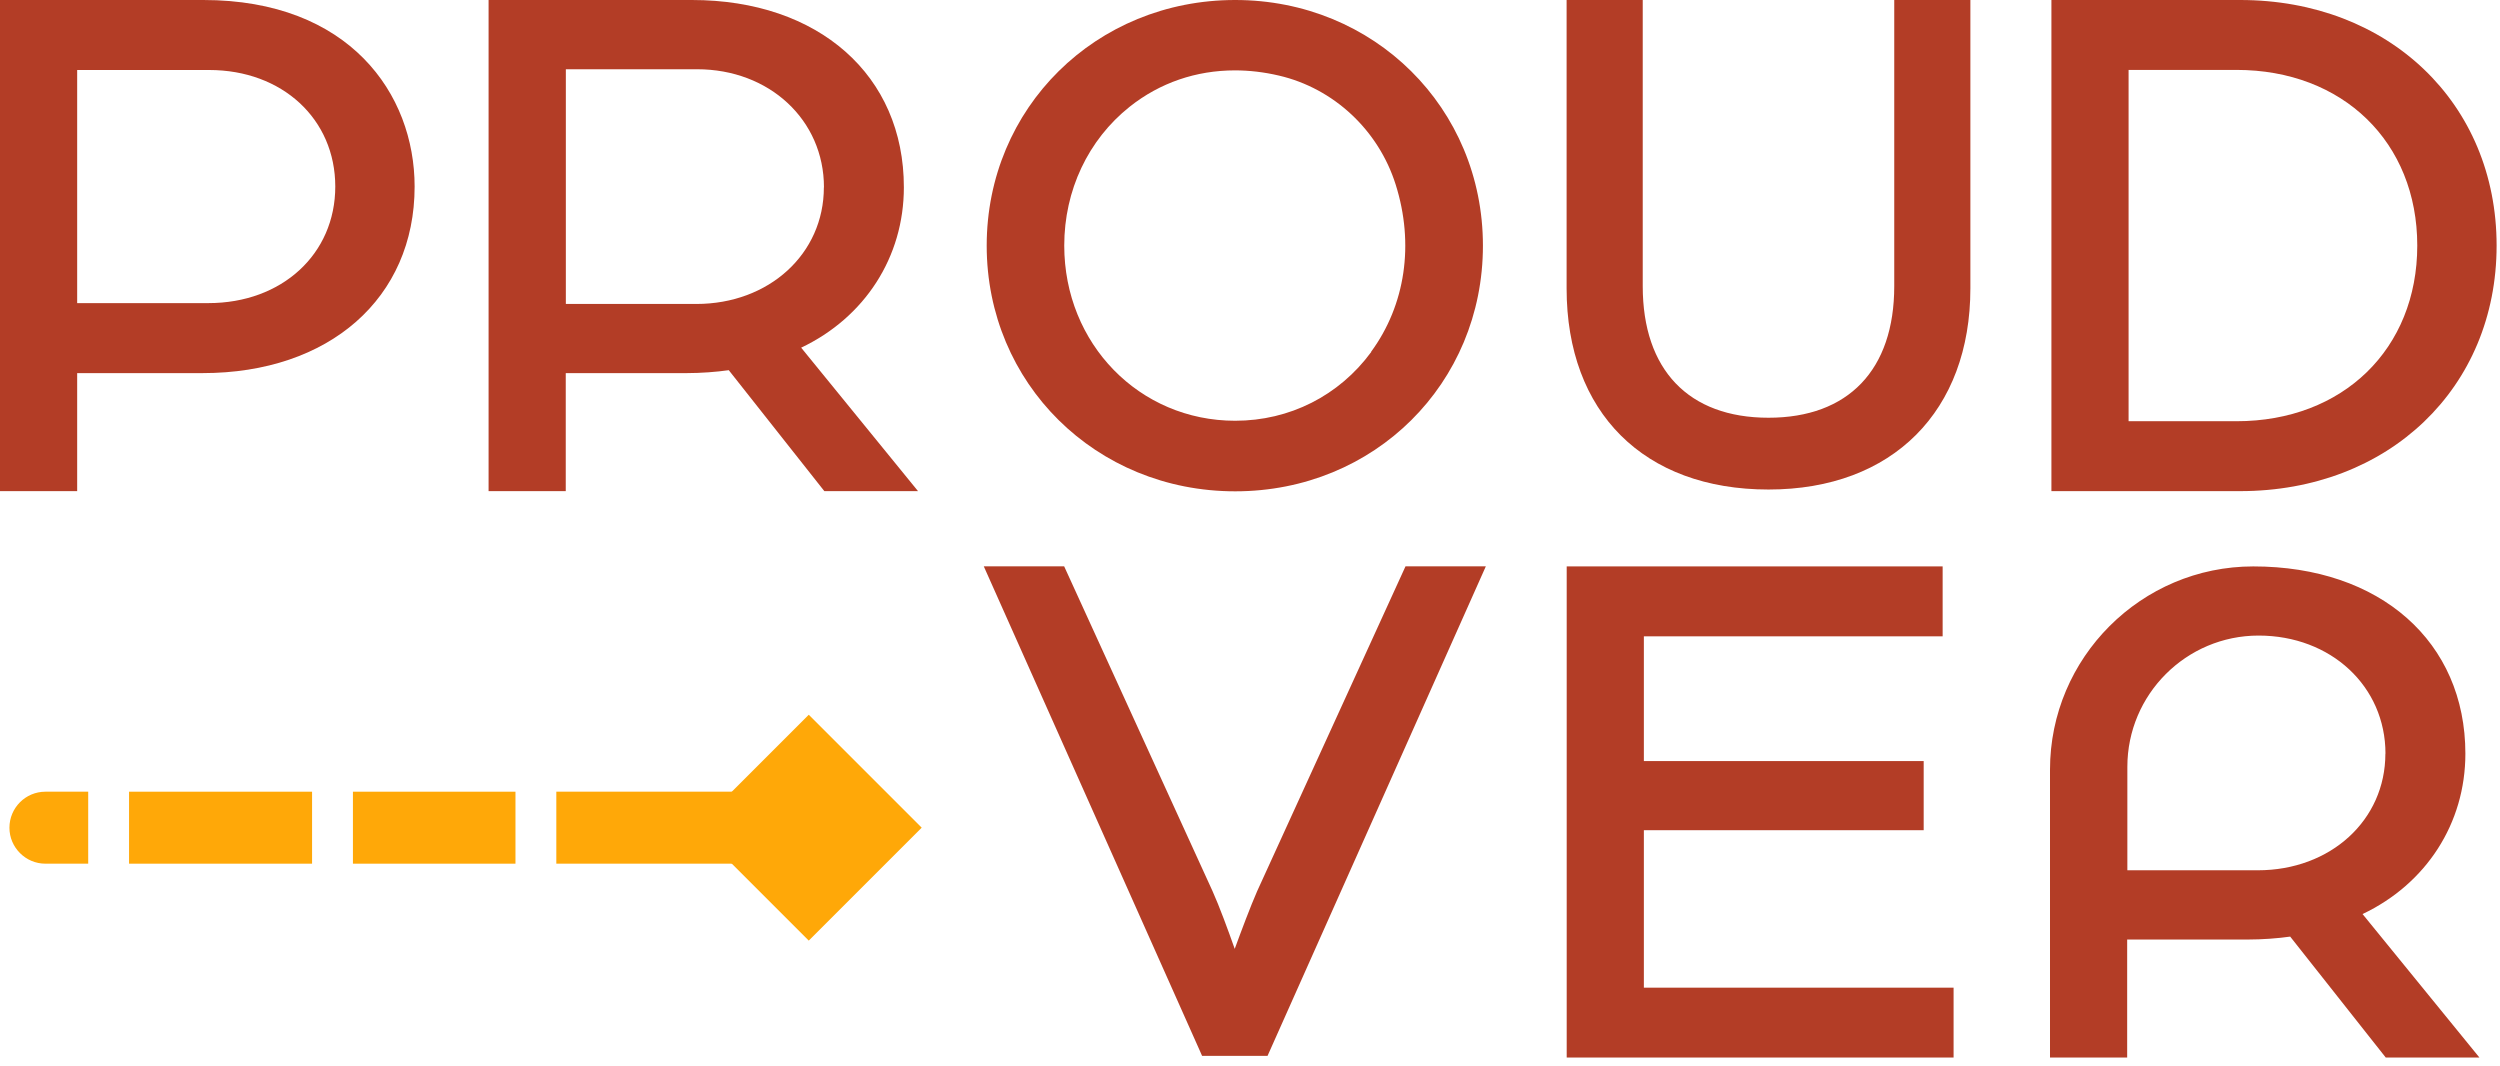 <svg width="265" height="113" viewBox="0 0 265 113" fill="none" xmlns="http://www.w3.org/2000/svg">
<g clip-path="url(#clip0_147_206)">
<path d="M97.7 87.735L85.728 75.763L73.757 87.735L85.728 99.706L97.7 87.735Z" fill="#FFA808"/>
<path d="M21.55 0H0V52.06H8.18V39.55H21.47C34.91 39.55 43.95 31.6 43.95 19.78C43.95 9.94 37.02 0 21.55 0ZM35.54 19.77C35.54 26.93 29.89 32.13 22.09 32.13H8.18V7.42H22.17C29.92 7.42 35.54 12.62 35.54 19.78V19.77Z" fill="#B33D26"/>
<path d="M84.91 36.86C91.67 33.65 95.81 27.25 95.81 19.86C95.82 7.99 86.79 0 73.34 0H51.79V52.06H59.97V39.55H72.8C74.28 39.55 75.92 39.43 77.25 39.24L87.38 52.06H97.31L84.92 36.85L84.91 36.86ZM87.33 19.86C87.33 26.91 81.52 32.22 73.81 32.22H59.98V7.34H73.89C81.56 7.34 87.34 12.72 87.34 19.86H87.33Z" fill="#B33D26"/>
<path d="M130.93 0C116.16 0 104.59 11.44 104.59 26.04C104.59 40.64 116.16 52.08 130.93 52.08C145.7 52.08 157.19 40.64 157.19 26.04C157.19 11.44 145.65 0 130.93 0ZM145.35 37.31C141.95 41.94 136.7 44.6 130.93 44.6C120.77 44.6 112.81 36.44 112.81 26.03C112.81 20.18 115.34 14.82 119.75 11.31C122.95 8.77 126.8 7.46 130.9 7.46C132.42 7.46 133.98 7.64 135.56 8.01C141.37 9.36 146.12 13.79 147.94 19.56C149.93 25.86 148.98 32.33 145.33 37.3L145.35 37.31Z" fill="#B33D26"/>
<path d="M200.79 0V30.34C200.79 39.2 195.93 44.28 187.46 44.28C178.99 44.28 174.13 39.2 174.13 30.34V0H166.06V30.57C166.06 43.72 174.26 51.89 187.46 51.89C200.66 51.89 208.86 43.52 208.86 30.57V0H200.79Z" fill="#B33D26"/>
<path d="M237.45 0H217.45V52.06H237.45C253.2 52.06 264.64 41.11 264.64 26.03C264.64 10.95 253.2 0 237.45 0ZM225.63 7.41H237.07C248.35 7.41 256.23 15.07 256.23 26.03C256.23 36.99 248.35 44.65 237.07 44.65H225.63V7.42V7.41Z" fill="#B33D26"/>
<path d="M148.98 60.04L133.26 94.46C132.55 96.08 131.59 98.64 130.88 100.58C130.19 98.62 129.24 96.03 128.52 94.44L112.8 60.03H104.28L127.16 111.33L127.42 111.92H134.36L157.5 60.03H148.98V60.04Z" fill="#B33D26"/>
<path d="M250.43 96.89C257.19 93.68 261.33 87.27 261.33 79.89C261.33 68.02 252.3 60.04 238.85 60.04C226.97 60.04 217.3 69.71 217.3 81.59V112.1H225.48V99.59H238.31C239.79 99.59 241.43 99.47 242.76 99.28L252.89 112.1H262.82L250.43 96.89ZM252.85 79.89C252.85 86.94 247.04 92.25 239.33 92.25H225.5V81.28C225.5 73.61 231.74 67.37 239.41 67.37C247.08 67.37 252.86 72.75 252.86 79.89H252.85Z" fill="#B33D26"/>
<path d="M174.25 104.69V88H203.91V80.67H174.25V67.45H205.92V60.04H166.07V112.1H207.08V104.69H174.25Z" fill="#B33D26"/>
<path d="M9.35 83.92V91.55H4.81C3.76 91.55 2.81 91.12 2.12 90.43C1.43 89.74 1 88.79 1 87.74C1 85.63 2.71 83.92 4.81 83.92H9.35Z" fill="#FFA808"/>
<path d="M33.08 83.92H13.68V91.55H33.08V83.92Z" fill="#FFA808"/>
<path d="M54.64 83.92H37.41V91.55H54.64V83.92Z" fill="#FFA808"/>
<path d="M94.82 87.74C94.82 89.84 93.11 91.55 91 91.55H58.97V83.92H91C92.05 83.92 93.01 84.35 93.7 85.04C94.39 85.73 94.82 86.68 94.82 87.74Z" fill="#FFA808"/>
</g>
<defs>
<clipPath id="clip0_147_206">
<rect width="264.64" height="112.1" fill="white"/>
</clipPath>
</defs>
</svg>
